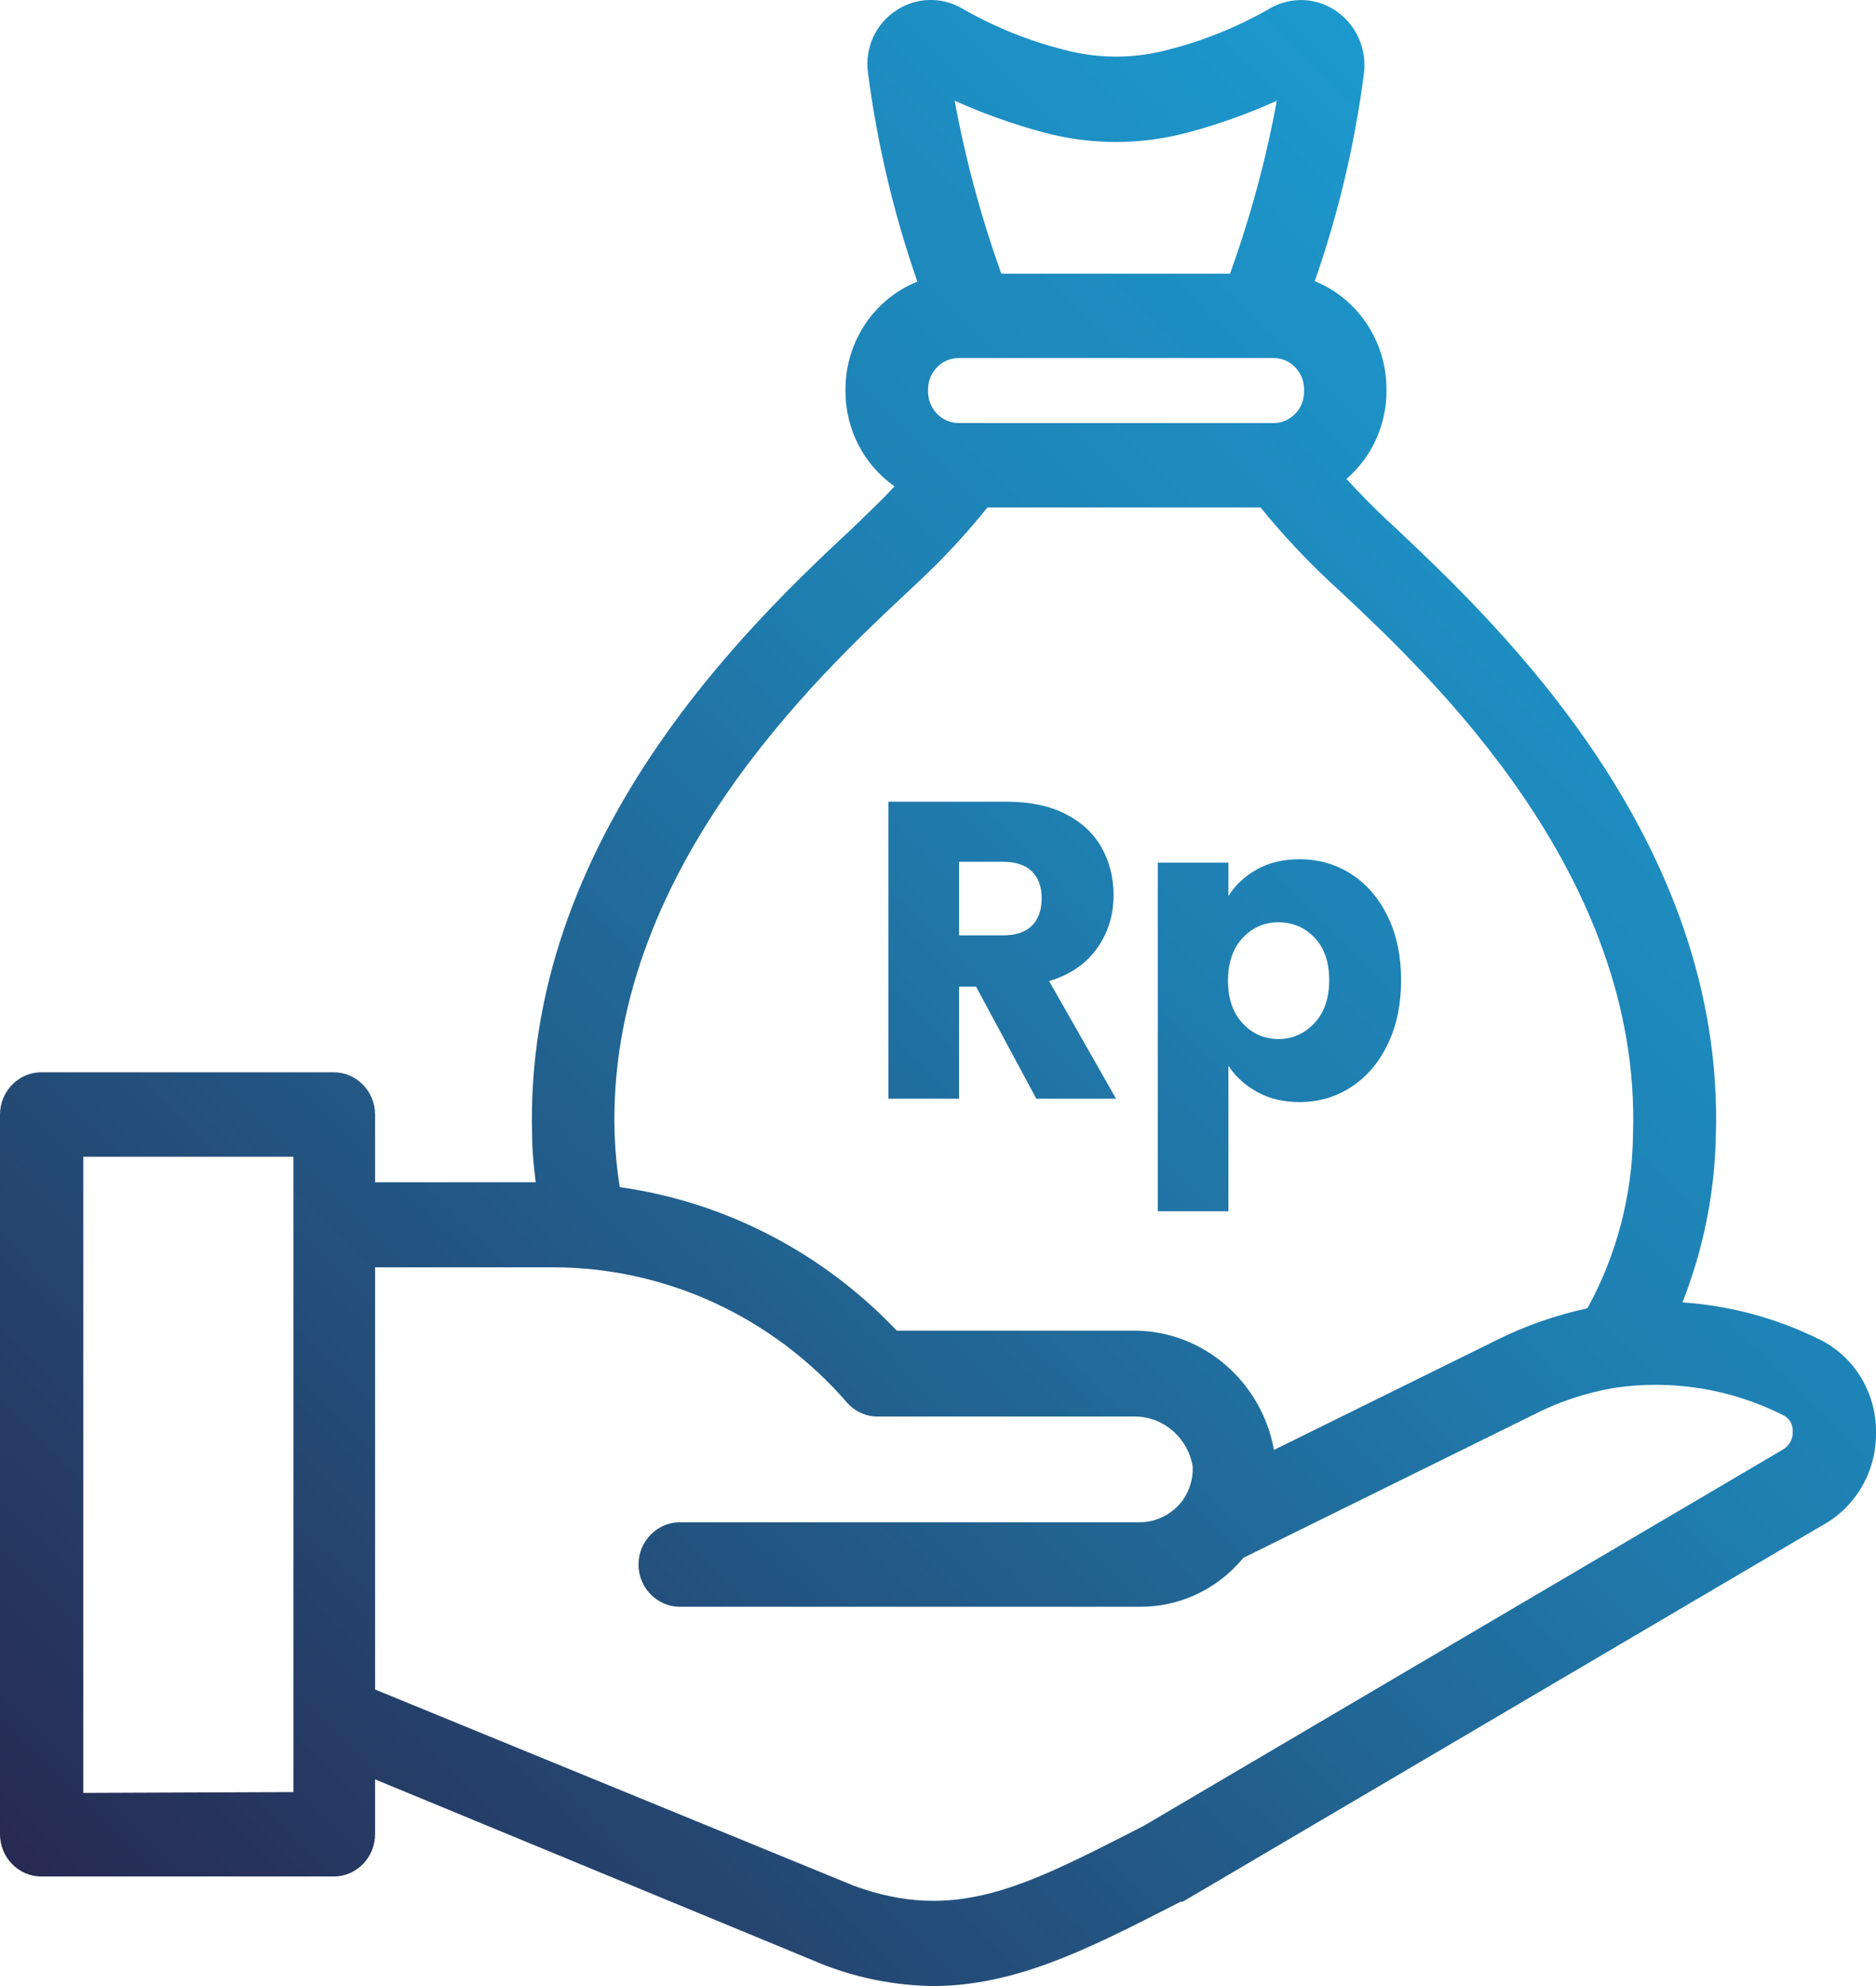 <svg width="34" height="36" viewBox="0 0 34 36" fill="none" xmlns="http://www.w3.org/2000/svg">
<path fill-rule="evenodd" clip-rule="evenodd" d="M32.98 24.281C33.607 24.59 34.005 25.244 34 25.957C34.013 26.667 33.631 27.326 33.017 27.655L21.438 34.47H21.4L21.228 34.558C19.701 35.338 18.393 36 16.899 36C16.227 35.989 15.563 35.86 14.934 35.617L6.798 32.254V33.249C6.798 33.669 6.461 34.014 6.051 34.014H0.747C0.337 34.014 0 33.669 0 33.249V20.202C0 19.783 0.337 19.437 0.747 19.437H6.051C6.461 19.437 6.798 19.783 6.798 20.202V21.43H9.708C9.678 21.159 9.645 20.887 9.645 20.604C9.473 15.19 13.638 11.265 15.442 9.581L15.621 9.409C15.838 9.199 16.044 9 16.212 8.816C15.656 8.427 15.322 7.78 15.323 7.091V7.052C15.325 6.192 15.844 5.417 16.626 5.105C16.198 3.877 15.898 2.606 15.73 1.313C15.672 0.871 15.87 0.432 16.238 0.192C16.607 -0.056 17.085 -0.065 17.463 0.169C18.038 0.496 18.654 0.744 19.293 0.904C19.906 1.067 20.549 1.067 21.161 0.904C21.796 0.744 22.408 0.498 22.98 0.173C23.16 0.061 23.368 0.001 23.579 0.001C24.21 0.001 24.729 0.533 24.729 1.18C24.729 1.227 24.727 1.274 24.721 1.321C24.555 2.609 24.256 3.875 23.828 5.097C24.608 5.412 25.125 6.186 25.128 7.045V7.083C25.129 7.699 24.864 8.285 24.403 8.682C24.624 8.923 24.859 9.164 25.117 9.409L25.304 9.581C27.085 11.265 31.273 15.194 31.097 20.608C31.074 21.637 30.869 22.653 30.492 23.608C31.356 23.666 32.201 23.895 32.98 24.281ZM18.898 2.396C18.352 2.249 17.819 2.058 17.302 1.826C17.499 2.893 17.782 3.941 18.147 4.96H22.293C22.66 3.941 22.944 2.893 23.141 1.826C22.626 2.059 22.094 2.25 21.55 2.396C20.681 2.633 19.766 2.633 18.898 2.396ZM16.451 10.729C14.815 12.26 10.99 15.845 11.139 20.554C11.15 20.878 11.182 21.2 11.232 21.518C13.142 21.788 14.91 22.704 16.253 24.12H20.586C21.812 24.136 22.866 25.046 23.089 26.282L27.115 24.296C27.641 24.033 28.197 23.838 28.77 23.715C29.301 22.749 29.585 21.662 29.596 20.554C29.749 15.845 25.92 12.248 24.288 10.718L24.097 10.542C23.651 10.124 23.233 9.675 22.846 9.199H17.896C17.508 9.682 17.086 10.136 16.634 10.557L16.451 10.729ZM22.263 16.242C22.388 16.043 22.56 15.882 22.78 15.759C23 15.636 23.257 15.575 23.551 15.575C23.896 15.575 24.208 15.664 24.487 15.843C24.767 16.022 24.988 16.278 25.15 16.61C25.312 16.942 25.393 17.328 25.393 17.768C25.393 18.208 25.312 18.595 25.15 18.93C24.988 19.265 24.767 19.523 24.487 19.705C24.208 19.886 23.896 19.977 23.551 19.977C23.262 19.977 23.006 19.916 22.784 19.793C22.562 19.67 22.388 19.512 22.263 19.317V21.956H20.983V15.636H22.263V16.242ZM24.09 17.768C24.09 17.441 24.002 17.184 23.825 16.997C23.647 16.811 23.429 16.718 23.169 16.718C22.915 16.718 22.699 16.812 22.522 17.001C22.345 17.19 22.256 17.449 22.256 17.776C22.256 18.103 22.345 18.361 22.522 18.55C22.699 18.74 22.915 18.834 23.169 18.834C23.424 18.834 23.641 18.738 23.821 18.547C24 18.355 24.09 18.096 24.09 17.768ZM18.782 19.916L17.689 17.883H17.382V19.916H16.101V14.532H18.25C18.664 14.532 19.018 14.606 19.31 14.754C19.602 14.902 19.82 15.106 19.965 15.364C20.11 15.622 20.182 15.91 20.182 16.227C20.182 16.585 20.083 16.904 19.886 17.185C19.689 17.467 19.398 17.666 19.014 17.784L20.227 19.916H18.782ZM17.382 16.955H18.175C18.41 16.955 18.586 16.896 18.703 16.779C18.82 16.661 18.879 16.495 18.879 16.28C18.879 16.076 18.82 15.915 18.703 15.797C18.586 15.68 18.41 15.621 18.175 15.621H17.382V16.955ZM1.509 32.499L5.319 32.484V20.968H1.509V32.499ZM17.373 7.668H23.085C23.386 7.668 23.634 7.414 23.634 7.106C23.634 7.101 23.634 7.096 23.634 7.091V7.052C23.634 6.744 23.386 6.49 23.085 6.49H17.373C17.07 6.49 16.82 6.746 16.82 7.056C16.82 7.06 16.82 7.064 16.82 7.068V7.106C16.823 7.415 17.072 7.668 17.373 7.668ZM32.315 26.274C32.433 26.205 32.501 26.072 32.491 25.934C32.492 25.812 32.423 25.701 32.315 25.651C31.369 25.174 30.303 25.002 29.259 25.157C28.739 25.245 28.235 25.414 27.765 25.658L22.536 28.237C22.491 28.291 22.442 28.344 22.394 28.394C21.937 28.864 21.315 29.127 20.668 29.125H12.319C11.909 29.125 11.572 28.779 11.572 28.36C11.572 27.94 11.909 27.594 12.319 27.594H20.675C20.967 27.586 21.241 27.446 21.423 27.212C21.445 27.181 21.327 27.355 21.445 27.181C21.563 27.008 21.624 26.799 21.617 26.588C21.534 26.071 21.097 25.685 20.586 25.677H15.905C15.693 25.677 15.49 25.584 15.349 25.421C13.998 23.865 12.059 22.973 10.026 22.972H6.798V30.625L15.487 34.187C17.306 34.845 18.543 34.213 20.586 33.169L20.735 33.092L32.315 26.274Z" fill="url(#paint0_linear_964_3743)"/>
<defs>
<linearGradient id="paint0_linear_964_3743" x1="34" y1="-9.45659e-06" x2="-0.847" y2="35.373" gradientUnits="userSpaceOnUse">
<stop stop-color="#1BA6DD"/>
<stop offset="0.43" stop-color="#1F7EB0"/>
<stop offset="1" stop-color="#28244B"/>
</linearGradient>
</defs>
</svg>
